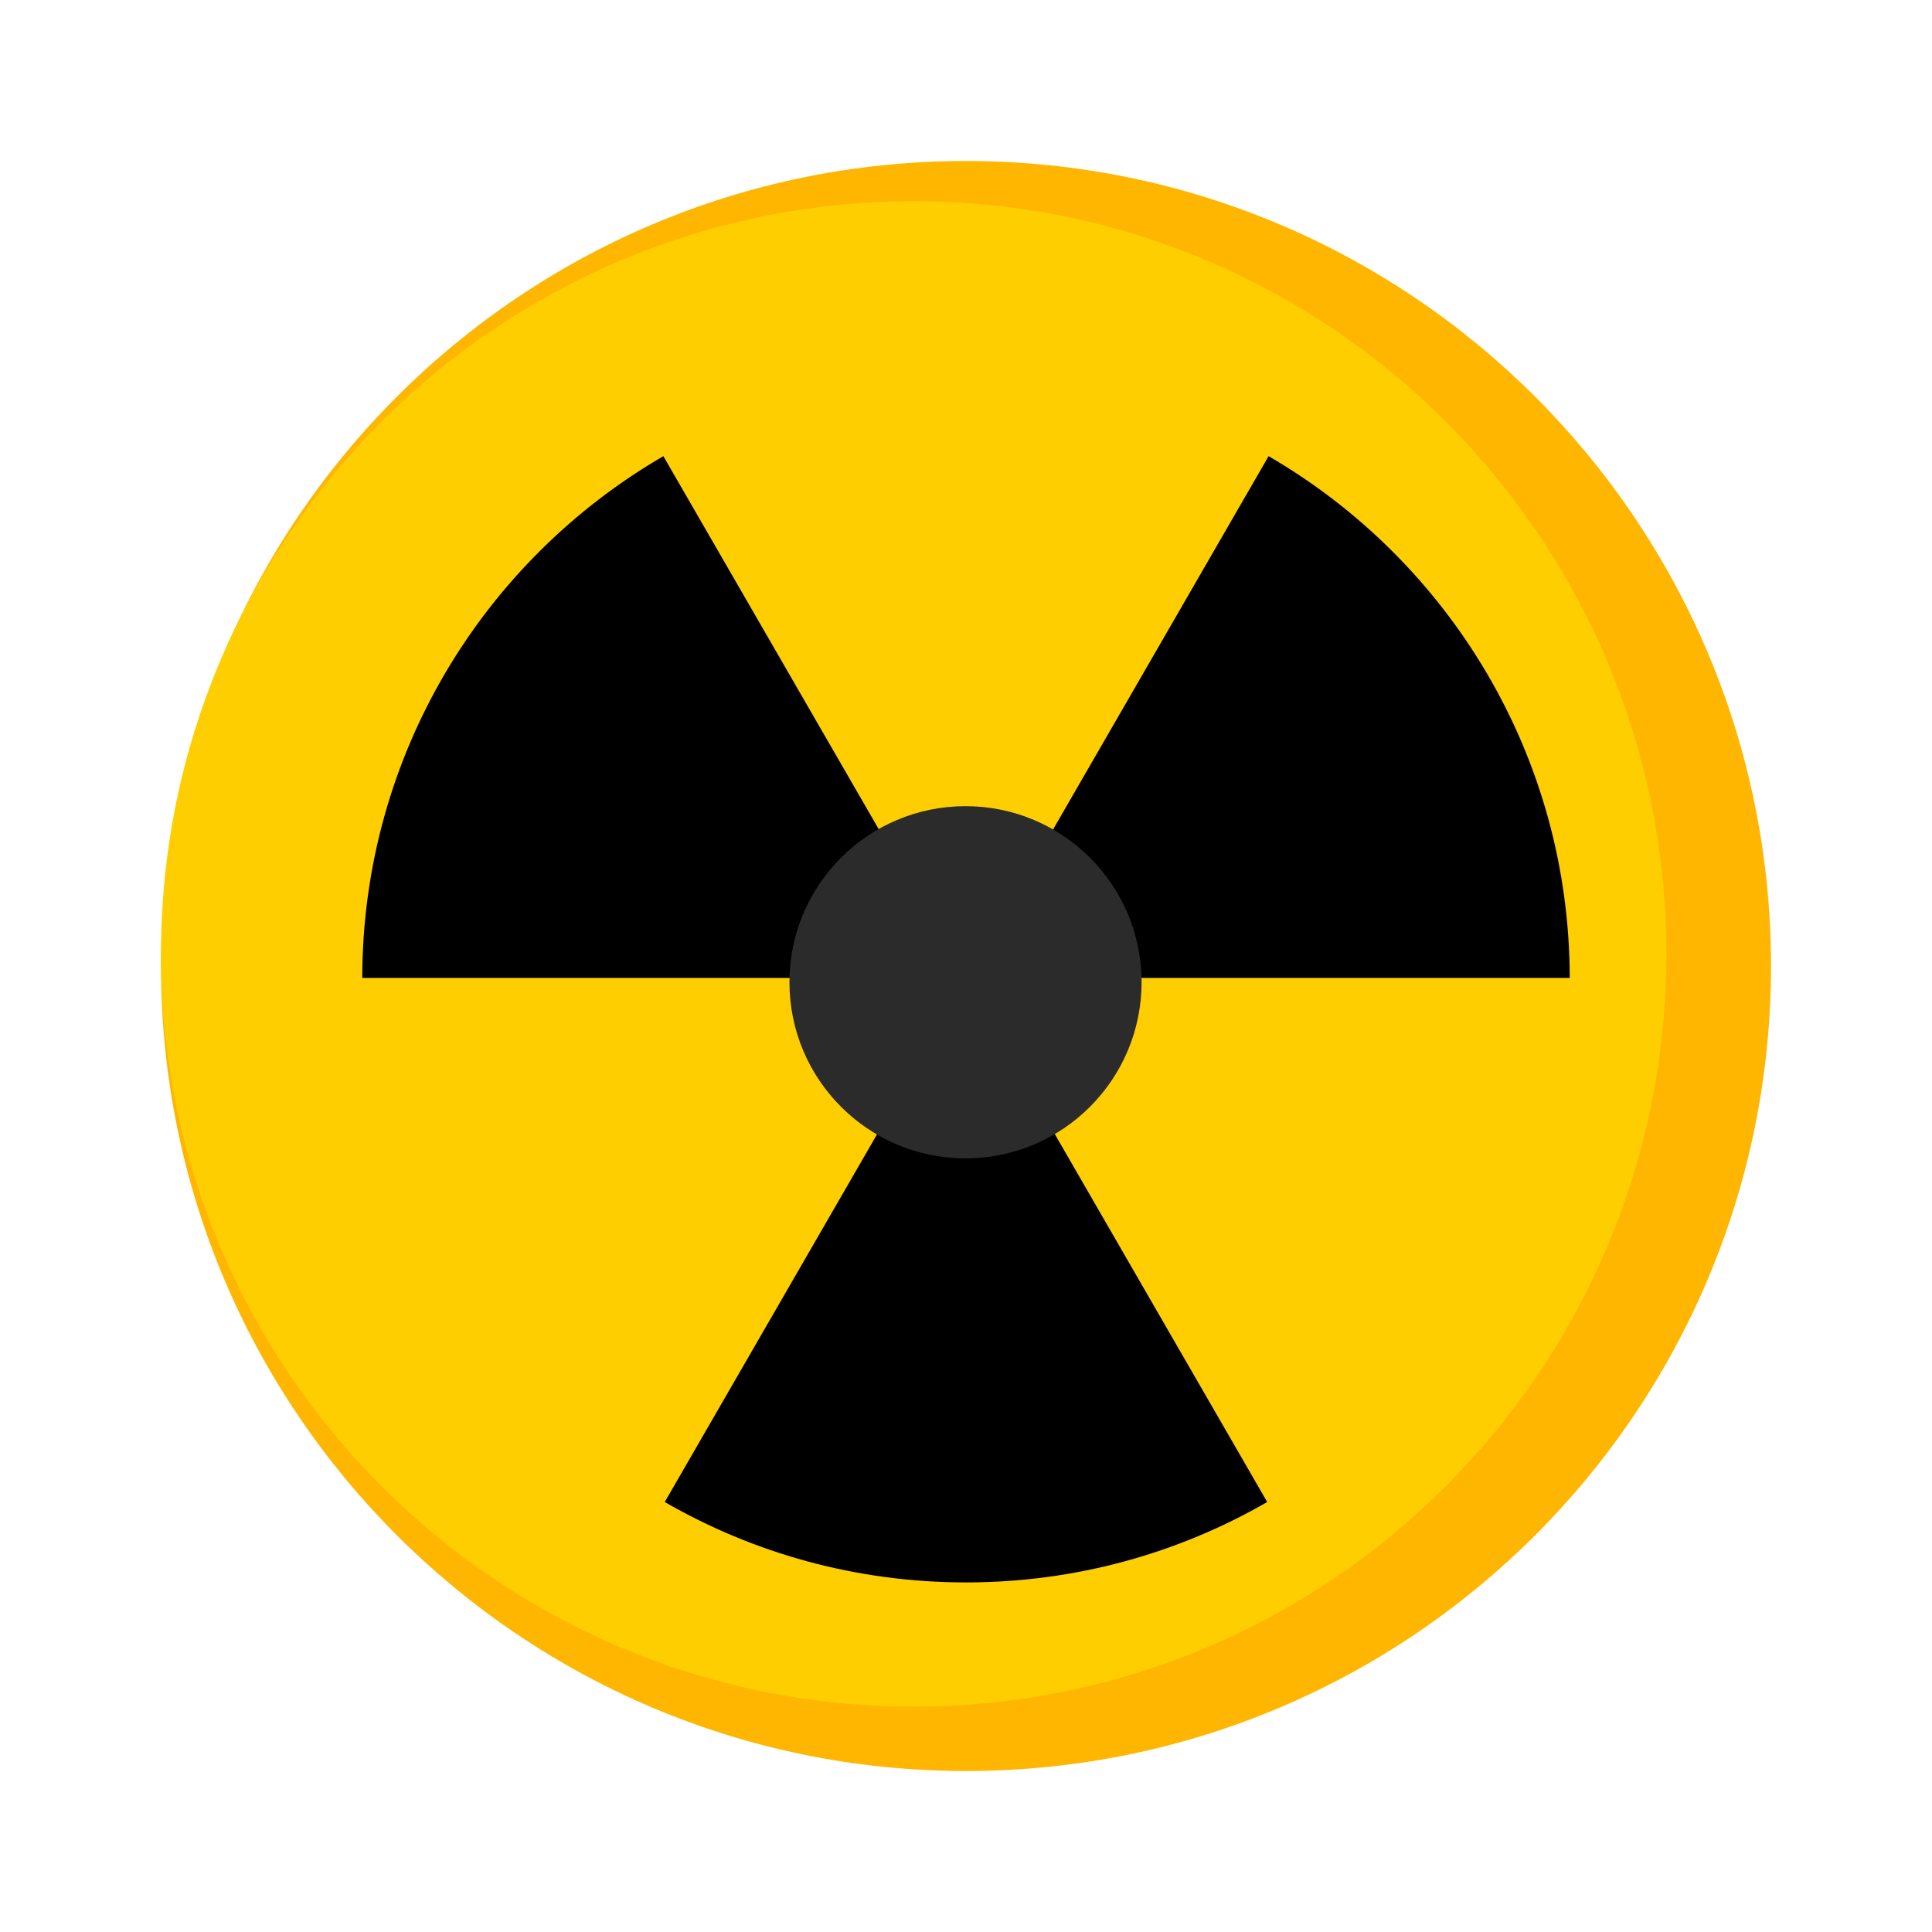 <svg width="120" height="120" viewBox="0 0 120 120" fill="none" xmlns="http://www.w3.org/2000/svg">
<path d="M60 110C87.614 110 110 87.614 110 60C110 32.386 87.614 10 60 10C32.386 10 10 32.386 10 60C10 87.614 32.386 110 60 110Z" fill="#FFB600"/>
<path d="M56.75 106C82.569 106 103.5 85.069 103.5 59.25C103.5 33.431 82.569 12.5 56.75 12.5C30.931 12.5 10 33.431 10 59.25C10 85.069 30.931 106 56.75 106Z" fill="#FFCE00"/>
<path d="M59.999 60.886L41.288 93.293C46.796 96.47 53.185 98.287 59.999 98.287C66.81 98.287 73.202 96.469 78.709 93.293L59.999 60.886Z" fill="black"/>
<path d="M60.084 60.741H97.5C97.48 46.899 89.96 34.815 78.795 28.333L60.084 60.741Z" fill="black"/>
<path d="M59.914 60.741L41.203 28.333C30.035 34.815 22.518 46.899 22.5 60.741H59.914Z" fill="black"/>
<path d="M49.034 61.007C49.034 54.97 53.929 50.072 59.969 50.072C66.011 50.072 70.905 54.97 70.905 61.007C70.905 67.049 66.011 71.948 59.969 71.948C53.93 71.948 49.034 67.05 49.034 61.007Z" fill="#2B2B2B"/>
</svg>
